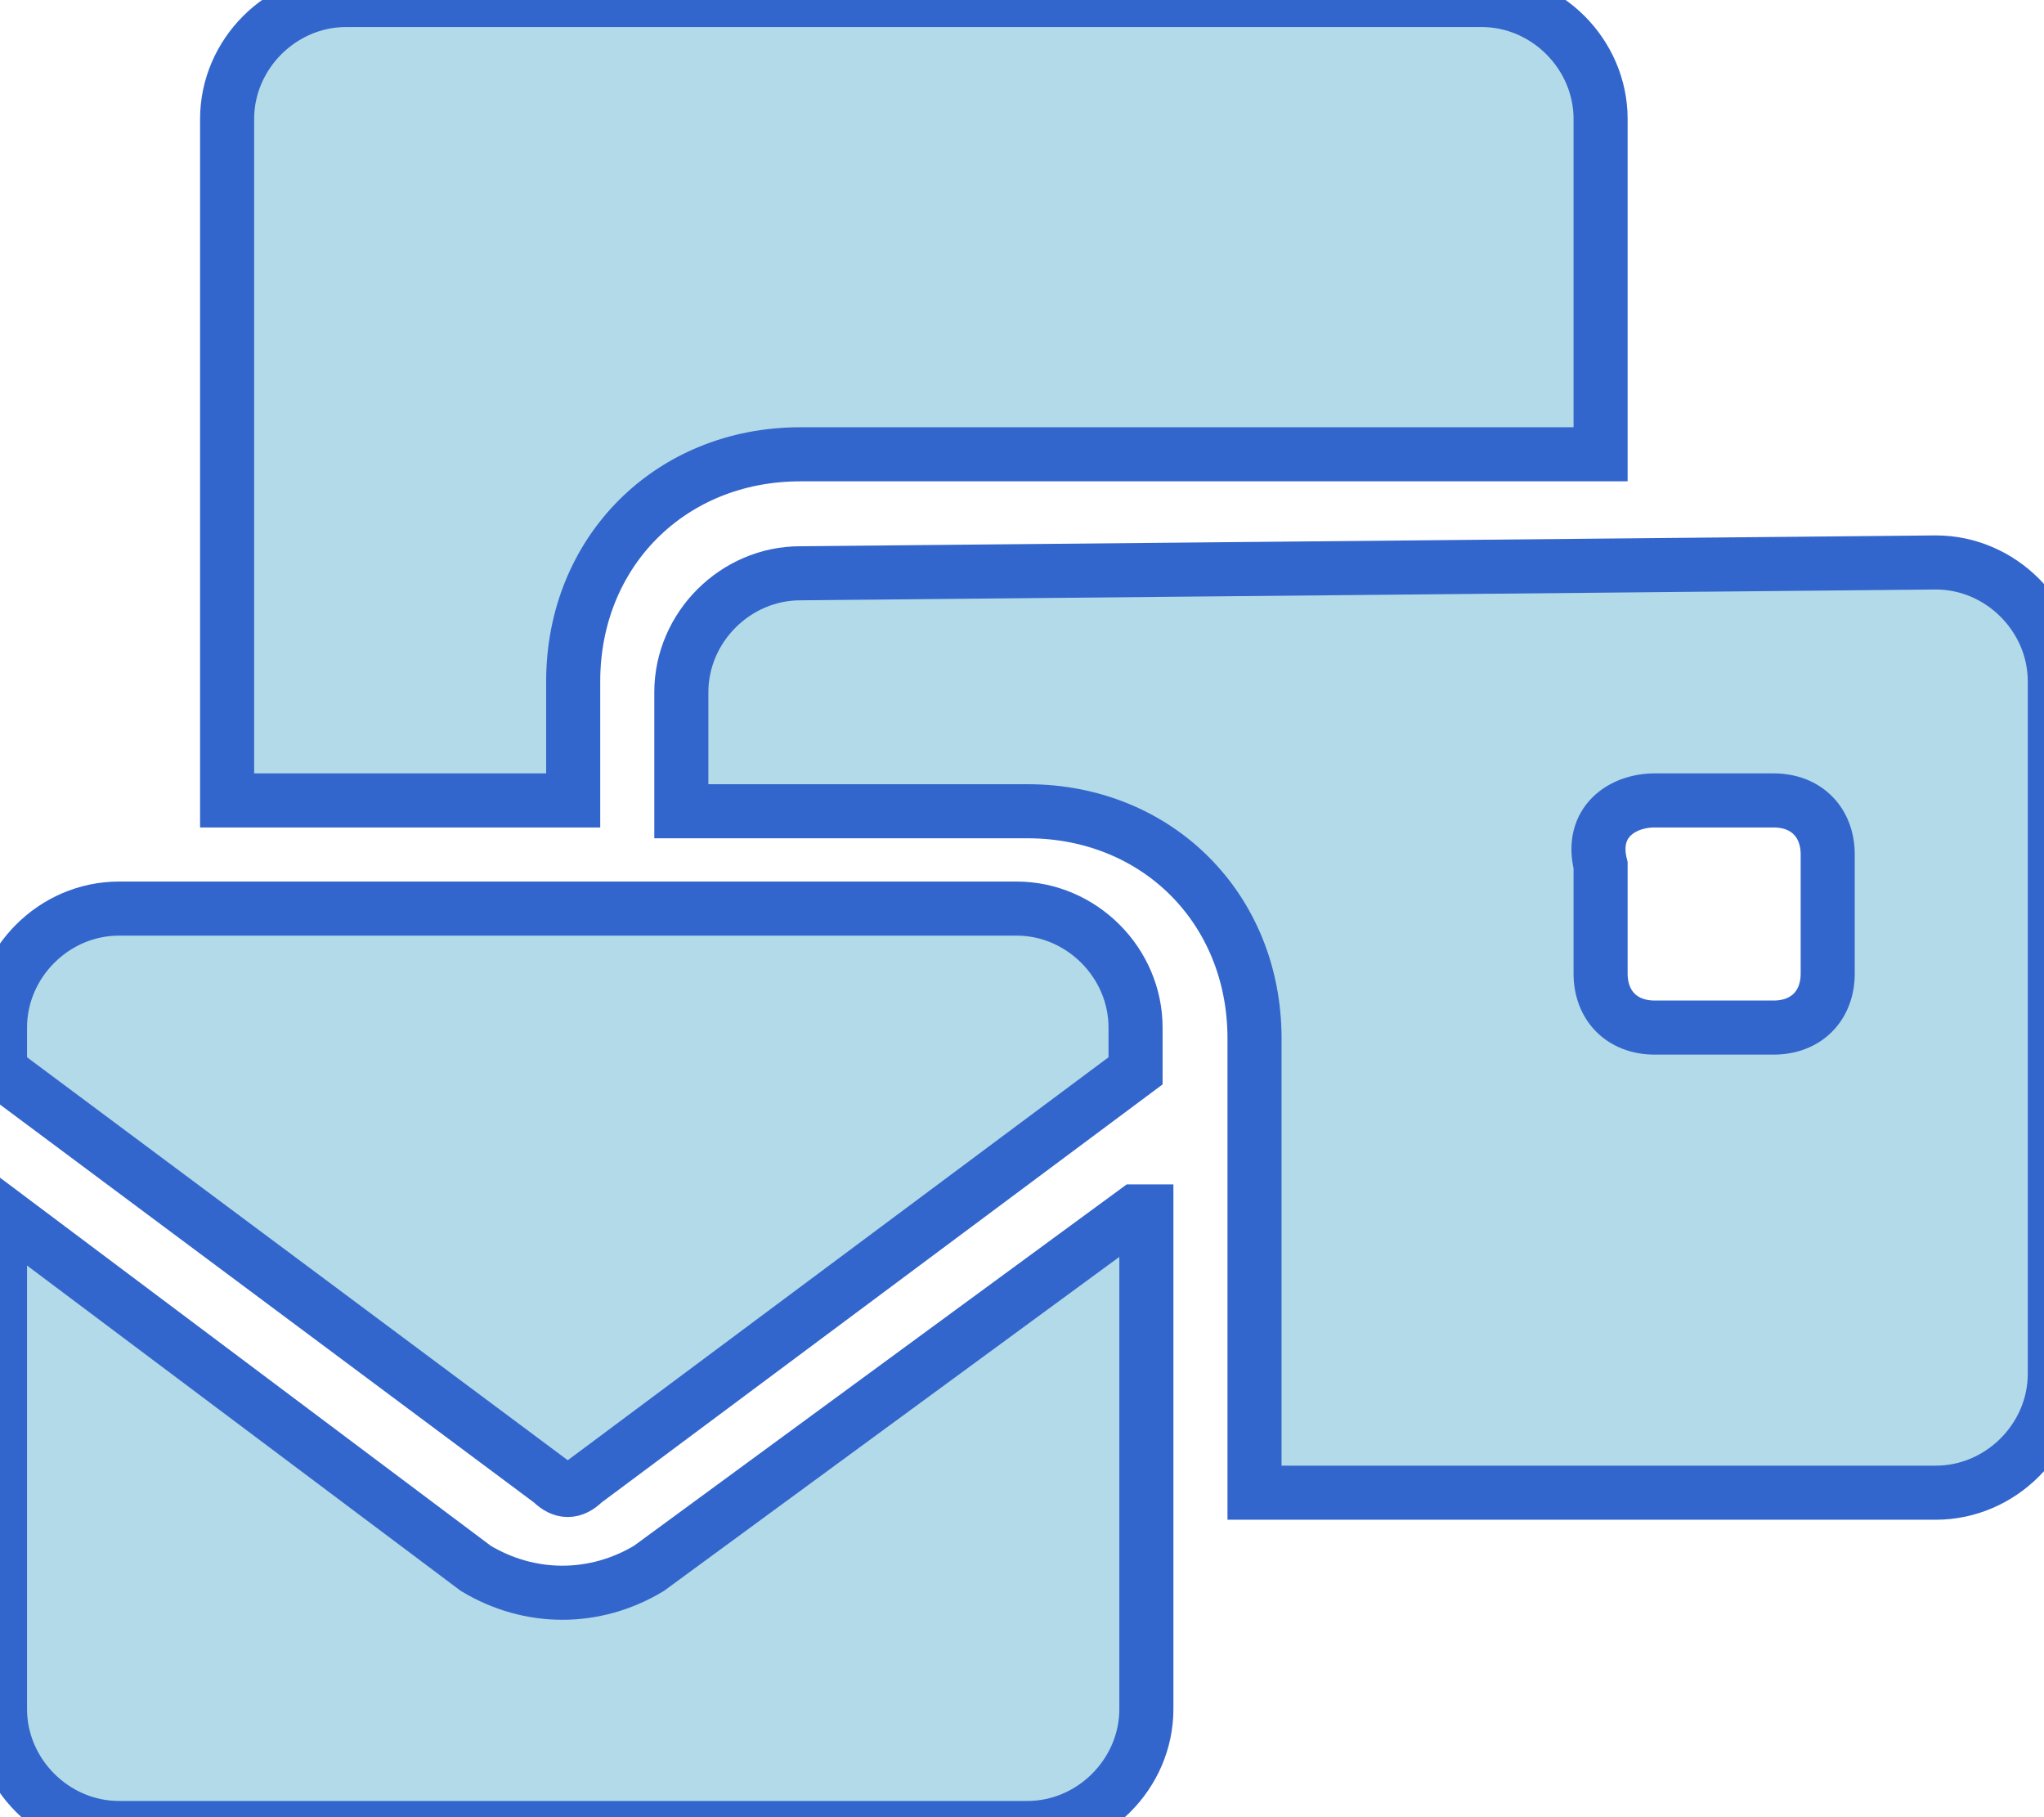 <?xml version="1.0" encoding="utf-8"?>
<!-- Generator: Adobe Illustrator 28.1.0, SVG Export Plug-In . SVG Version: 6.00 Build 0)  -->
<svg version="1.1" id="Capa_1" xmlns="http://www.w3.org/2000/svg" xmlns:xlink="http://www.w3.org/1999/xlink" x="0px" y="0px"
	 viewBox="0 0 18.9 16.8" style="enable-background:new 0 0 18.9 16.8;" xml:space="preserve">
<style type="text/css">
	.st0{fill:#B3DAE8;stroke:#3366CC;stroke-width:0.5;stroke-miterlimit:10;}
</style>
<path id="envelopes-bulk" class="st0" d="M3.2,0C2.6,0,2.1,0.5,2.1,1.1l0,0v6.3h3.2V6.3c0-1.2,0.9-2.1,2.1-2.1h7.4V1.1
	c0-0.6-0.5-1.1-1.1-1.1l0,0H3.2z M7.4,5.3c-0.6,0-1.1,0.5-1.1,1.1l0,0v1.1h3.2c1.2,0,2.1,0.9,2.1,2.1v4.2h6.3c0.6,0,1.1-0.5,1.1-1.1
	l0,0V6.3c0-0.6-0.5-1.1-1.1-1.1l0,0L7.4,5.3L7.4,5.3z M15.3,7.4h1.1c0.3,0,0.5,0.2,0.5,0.5V9c0,0.3-0.2,0.5-0.5,0.5h-1.1
	c-0.3,0-0.5-0.2-0.5-0.5V8C14.7,7.6,15,7.4,15.3,7.4L15.3,7.4L15.3,7.4z M1.1,8.4C0.5,8.4,0,8.9,0,9.5l0,0v0.4l5.1,3.8
	c0.1,0.1,0.2,0.1,0.3,0l5.1-3.8V9.5c0-0.6-0.5-1.1-1.1-1.1l0,0H1.1z M10.5,11.2L6,14.5c-0.5,0.3-1.1,0.3-1.6,0L0,11.2v4.6
	c0,0.6,0.5,1.1,1.1,1.1l0,0h8.4c0.6,0,1.1-0.5,1.1-1.1l0,0v-4.6H10.5z"/>
</svg>
